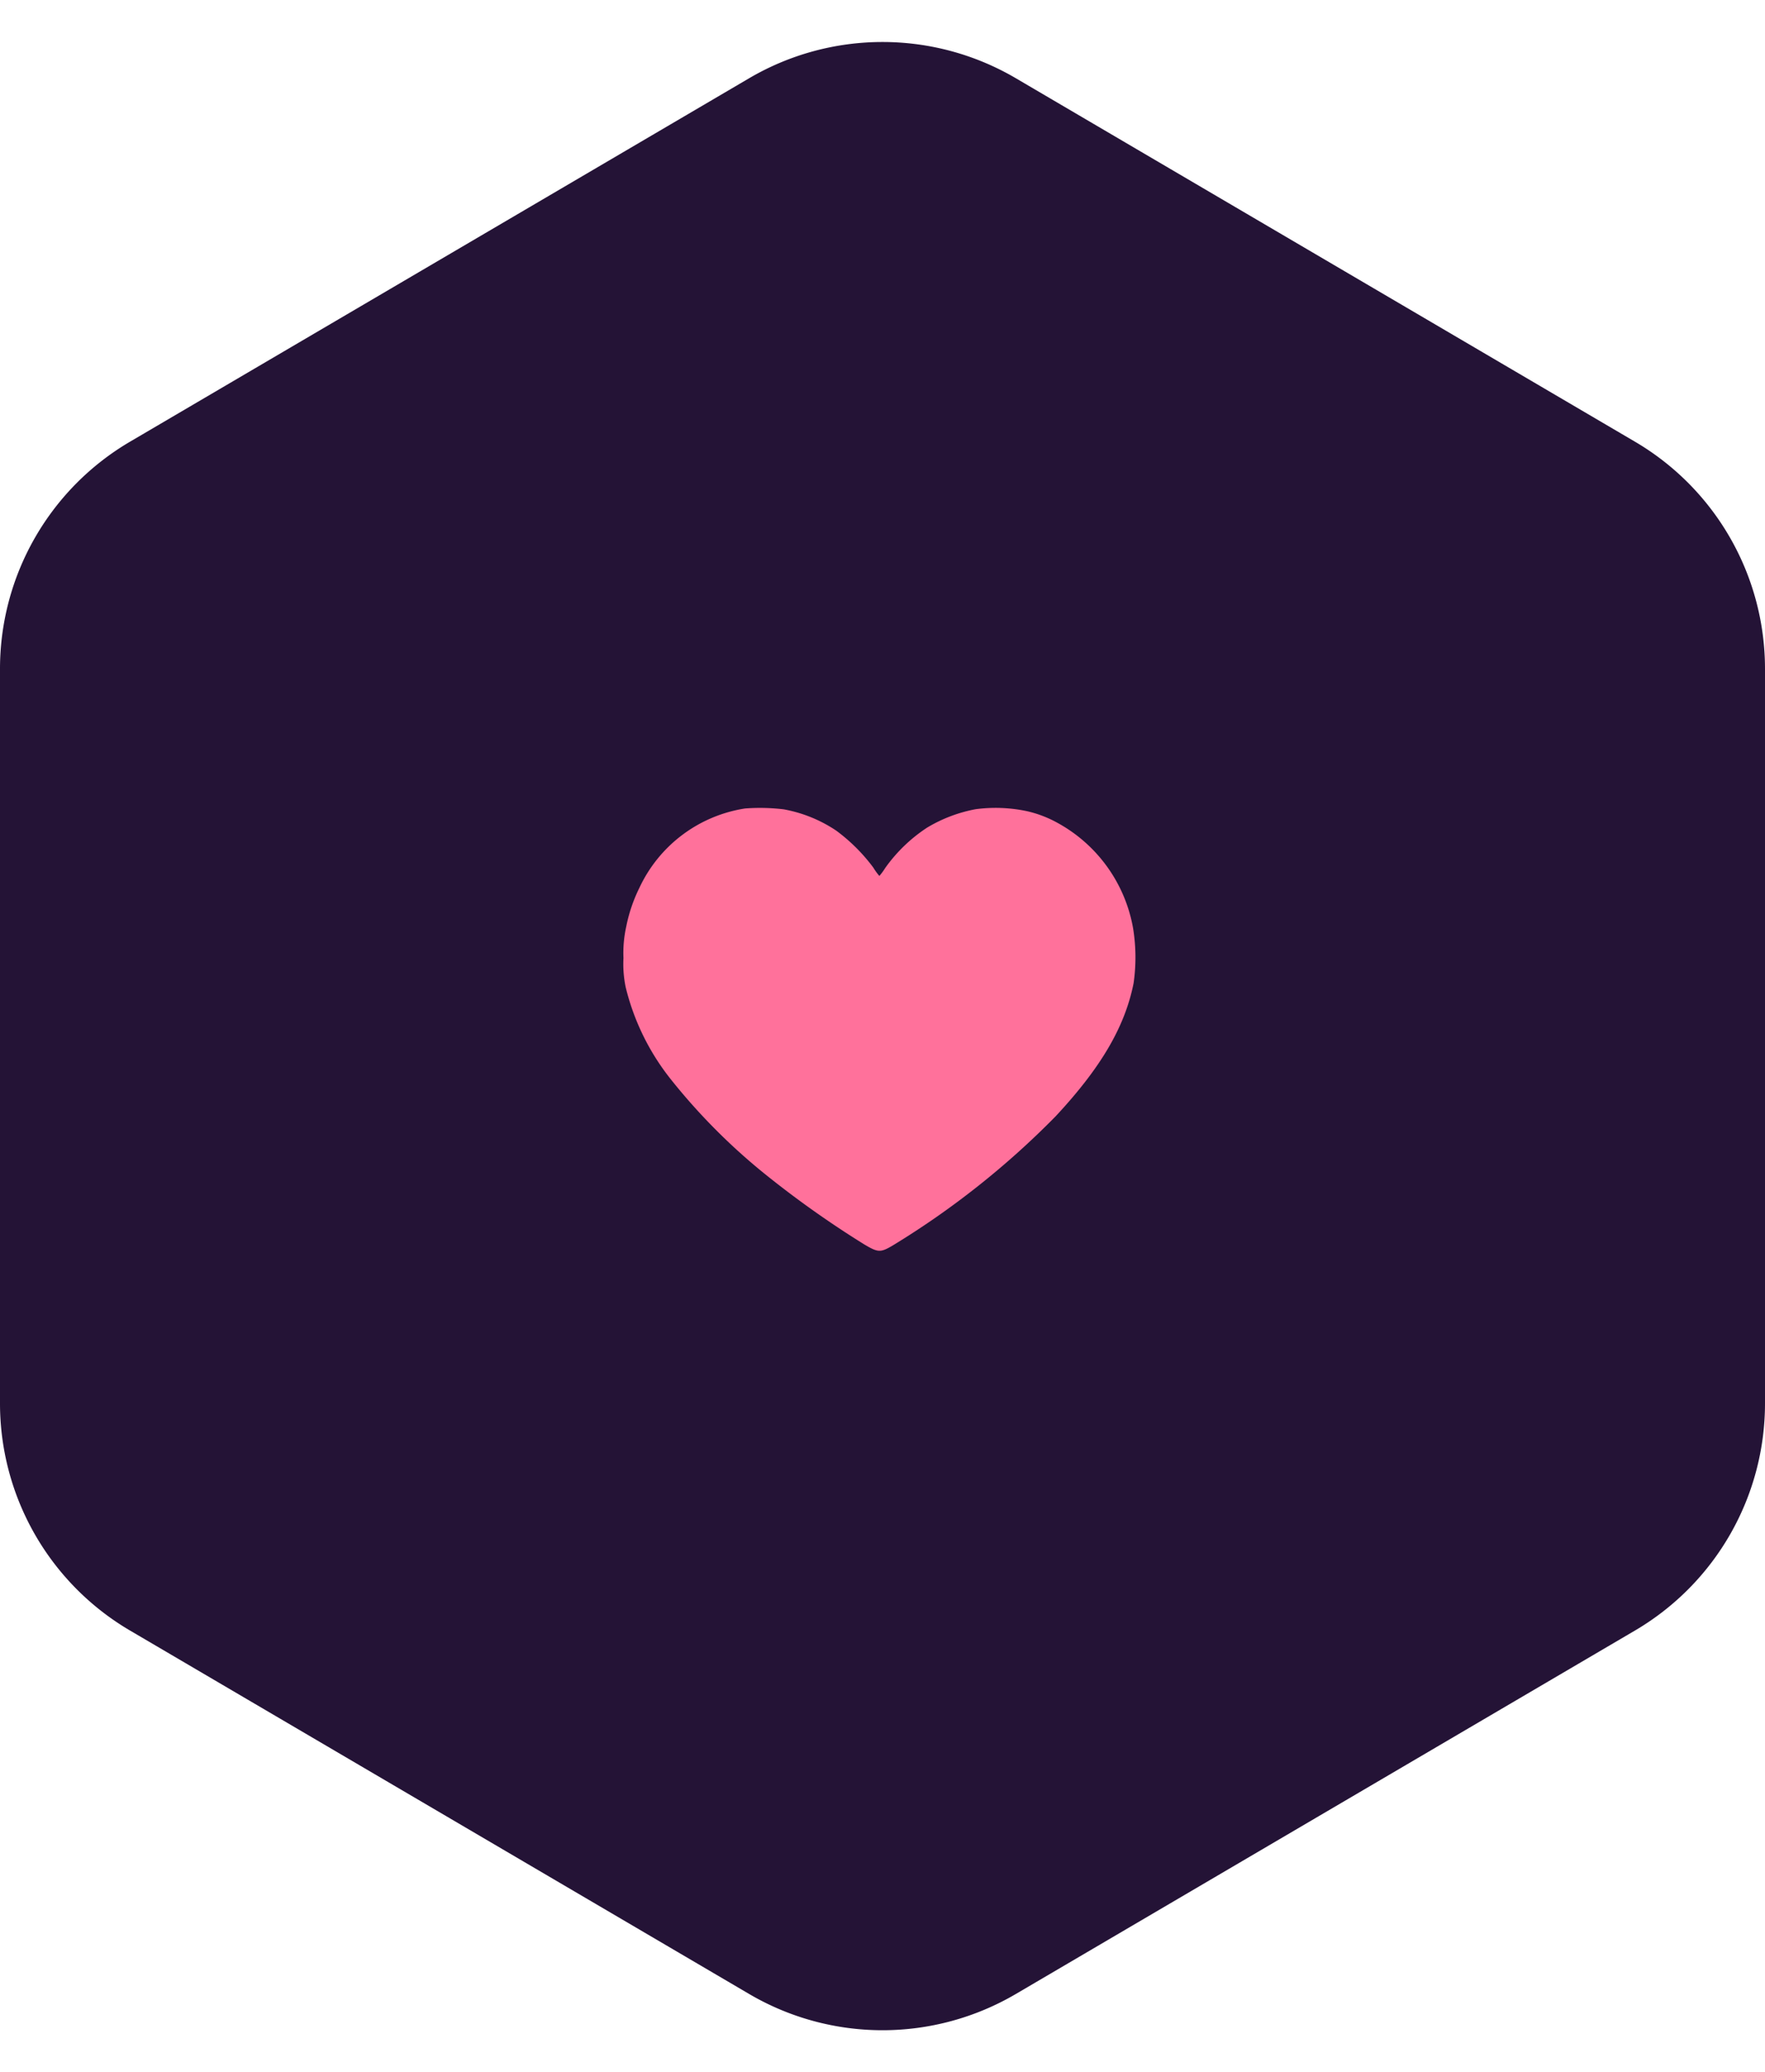 <svg xmlns="http://www.w3.org/2000/svg" width="201" height="236" viewBox="0 0 201 236">
  <g id="Group_23155" data-name="Group 23155" transform="translate(-1225 -1661)">
    <path id="Polygon_47" data-name="Polygon 47" d="M159.824,0A30,30,0,0,1,185.7,14.812l41.388,70.5a30,30,0,0,1,0,30.376l-41.388,70.5A30,30,0,0,1,159.824,201H76.176A30,30,0,0,1,50.3,186.188l-41.388-70.5a30,30,0,0,1,0-30.376L50.3,14.812A30,30,0,0,1,76.176,0Z" transform="translate(1426 1661) rotate(90)" fill="#241336"/>
    <path id="Path_85685" data-name="Path 85685" d="M14.453-476.871a15.967,15.967,0,0,0-12.016,8.992,17.824,17.824,0,0,0-1.529,4.5A13.889,13.889,0,0,0,.6-459.834a13.019,13.019,0,0,0,.251,3.309,27.148,27.148,0,0,0,5.078,10.418,69.527,69.527,0,0,0,11.434,11.388,112.741,112.741,0,0,0,10.681,7.509c1.563.924,1.826.936,3.252.091A95.818,95.818,0,0,0,49.805-441.8c5.169-5.546,7.9-10.2,8.889-15.165a20.636,20.636,0,0,0-.057-6.265,17.052,17.052,0,0,0-8.57-11.982,13.226,13.226,0,0,0-3.492-1.346,17.22,17.22,0,0,0-5.877-.228,16.674,16.674,0,0,0-5.523,2.1,17.817,17.817,0,0,0-4.77,4.6,6.959,6.959,0,0,1-.662.9,6.7,6.7,0,0,1-.685-.947,20.234,20.234,0,0,0-4.222-4.211,15.769,15.769,0,0,0-6-2.431A22.709,22.709,0,0,0,14.453-476.871Z" transform="translate(1295.4 2229.945)" fill="#ff719b"/>
  </g>
</svg>
